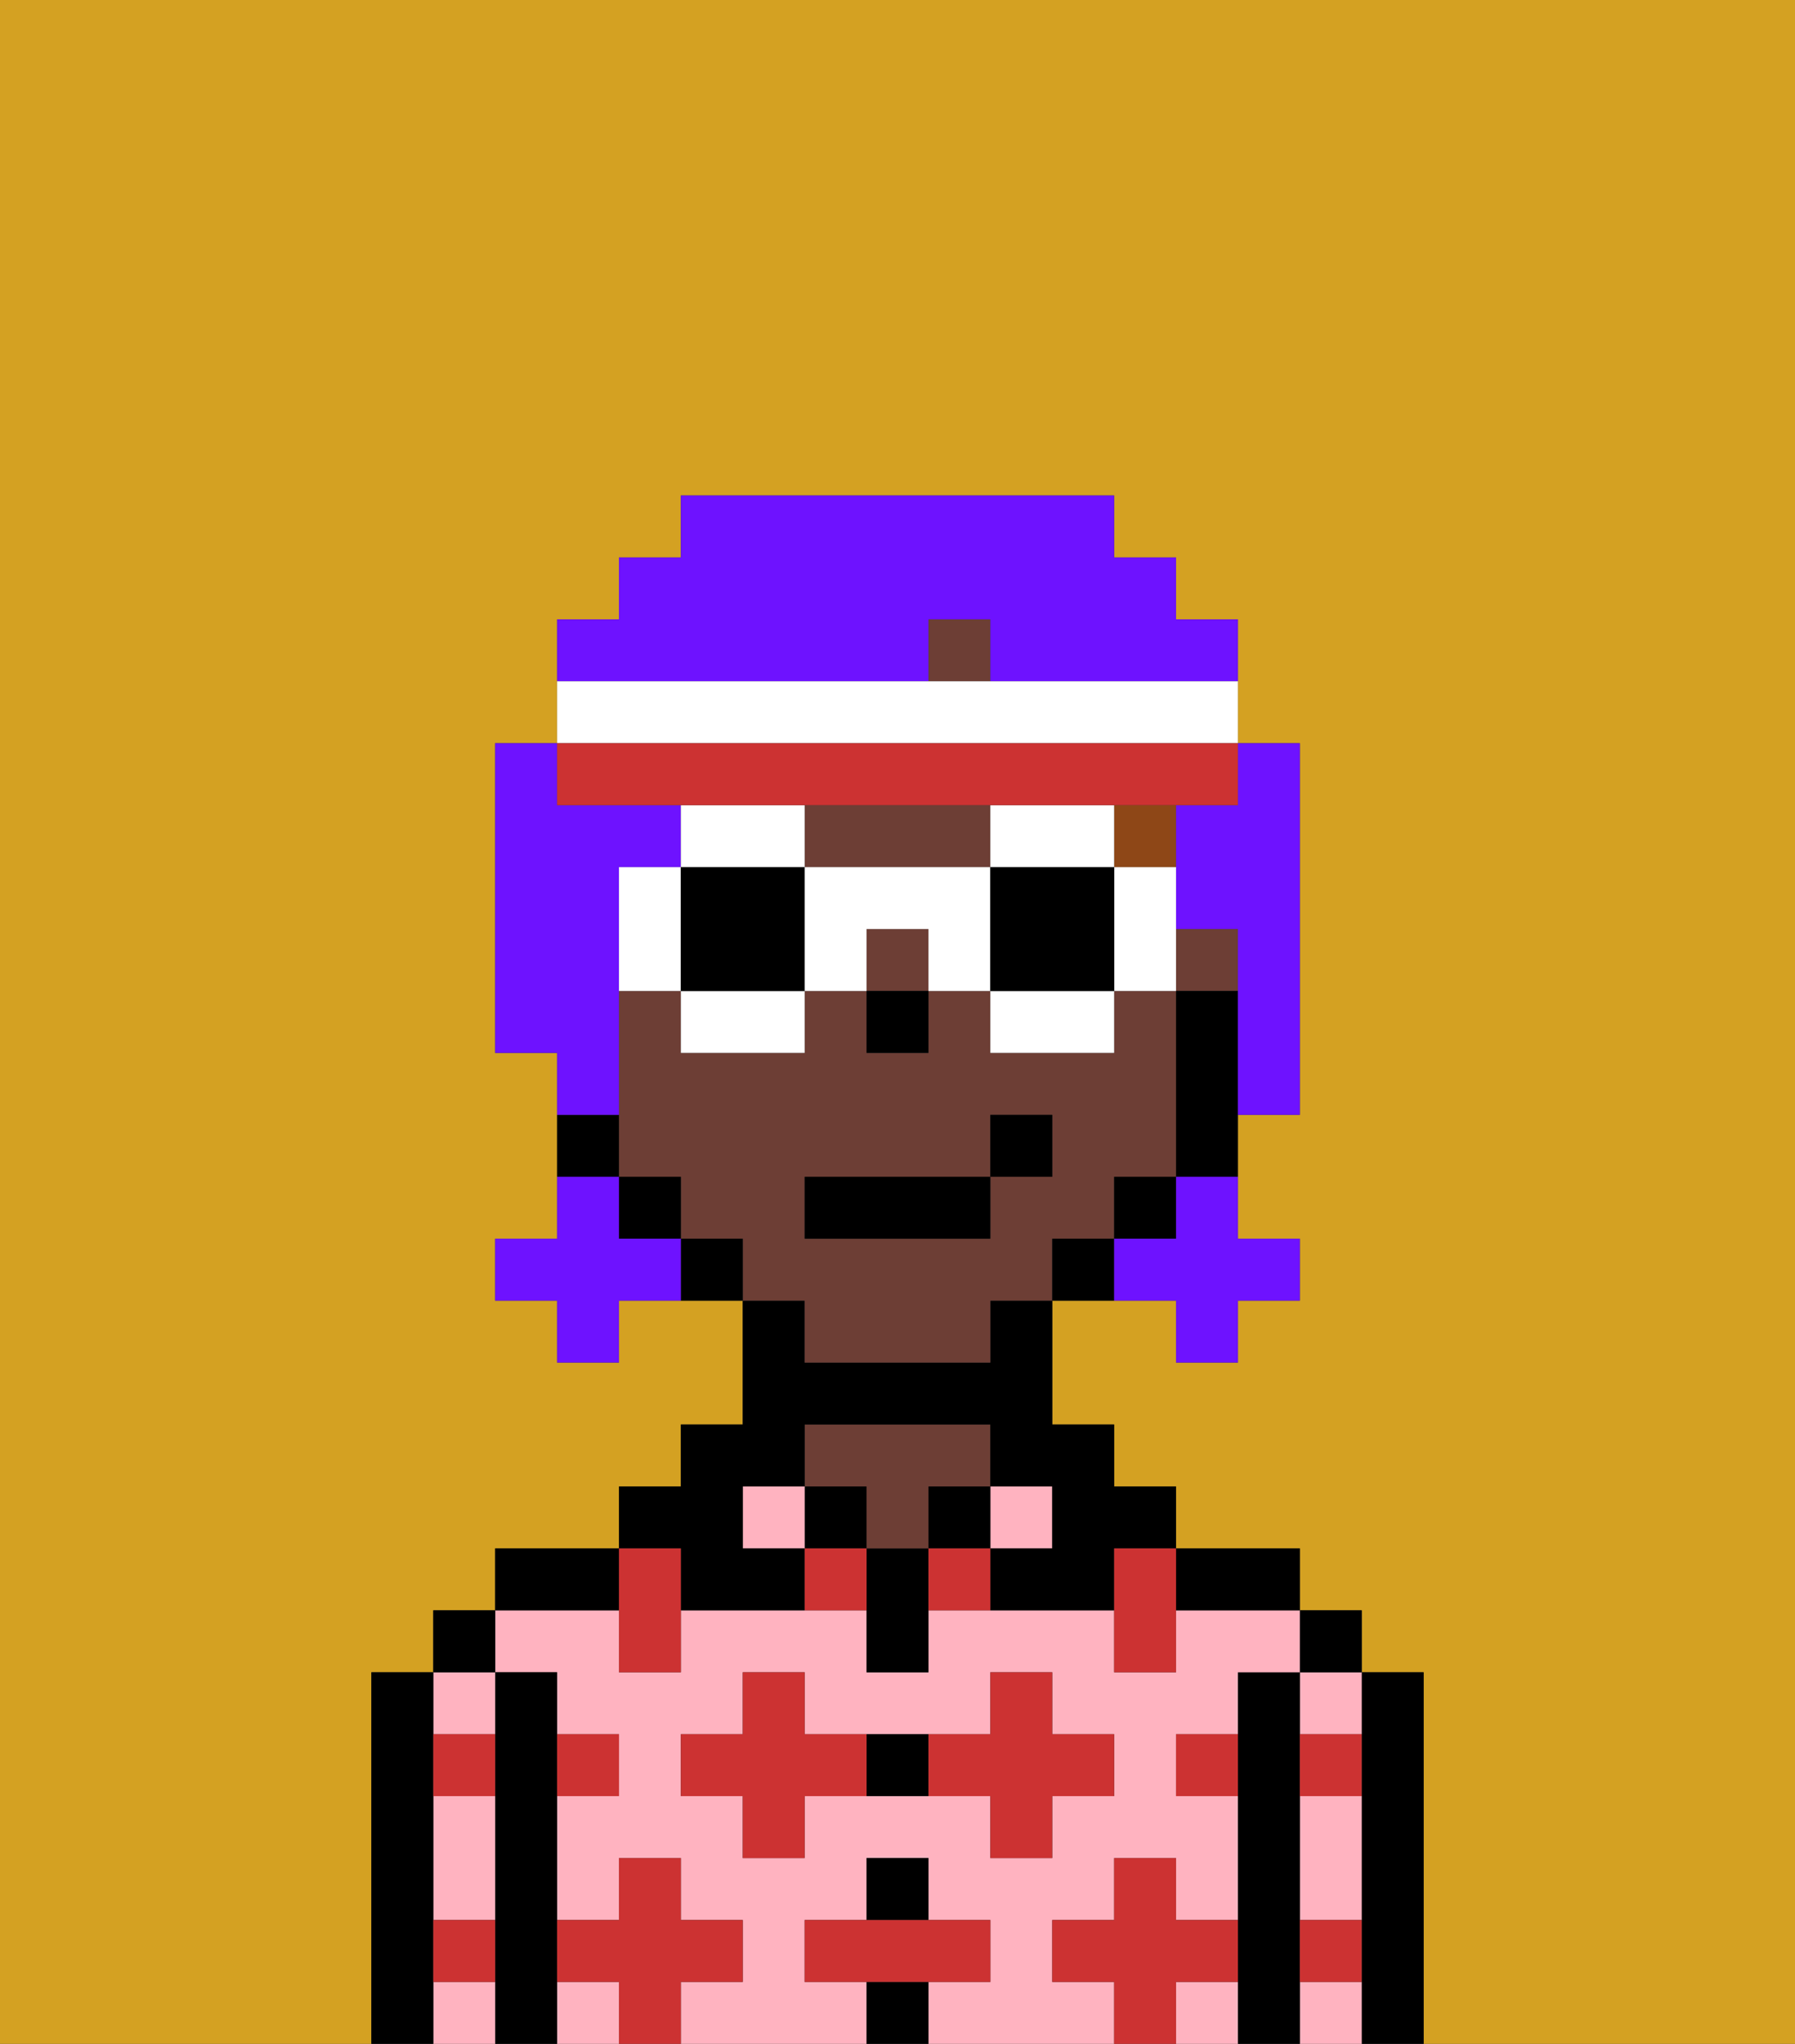 <svg xmlns="http://www.w3.org/2000/svg" viewBox="0 0 29 33"><rect x="0" y="0" width="29" height="33" fill="#333333" stroke="none"/><defs><style>polygon,rect,path{shape-rendering:crispedges;}.ab263-1{fill:#d4a122;}.ab263-2{fill:#000000;}.ab263-3{fill:#ffb3c0;}.ab263-4{fill:#6d3e35;}.ab263-5{fill:#cc3232;}.ab263-6{fill:#8e4717;}.ab263-7{fill:#6e12ff;}.ab263-8{fill:#ffffff;}.ab263-9{fill:#cc3232;}</style></defs><path class="ab263-1" d="M0,33H6V27H7V26H8V25h2V24h1V23h1V21H10v1H9V21H8V20H9V17H8V12H9V10h1V9h1V8h7V9h1v1h1v2h1v6H20v2h1v1H20v1H19V21H17v2h1v1h1v1h2v1h1v1h1v6h6V0H0Z"/><path class="ab263-2" d="M23,27H22v6h1V27Z"/><path class="ab263-3" d="M21,30v1h1V29H21Z"/><path class="ab263-3" d="M21,32v1h1V32Z"/><path class="ab263-3" d="M21,28h1V27H21Z"/><rect class="ab263-2" x="21" y="26" width="1" height="1"/><path class="ab263-2" d="M21,31V27H20v6h1V31Z"/><path class="ab263-3" d="M19,32v1h1V32Z"/><path class="ab263-3" d="M17,32V31h1V30h1v1h1V29H19V28h1V27h1V26H19v1H18V26H15v1H14V26H11v1H10V26H8v1H9v1h1v1H9v2h1V30h1v1h1v1H11v1h3V32H13V31h1V30h1v1h1v1H15v1h3V32Zm-2-3H13v1H12V29H11V28h1V27h1v1h3V27h1v1h1v1H17v1H16V29Z"/><rect class="ab263-3" x="9" y="32" width="1" height="1"/><path class="ab263-2" d="M20,26h1V25H19v1Z"/><rect class="ab263-3" x="16" y="24" width="1" height="1"/><rect class="ab263-2" x="15" y="24" width="1" height="1"/><rect class="ab263-2" x="14" y="32" width="1" height="1"/><rect class="ab263-2" x="14" y="30" width="1" height="1"/><path class="ab263-2" d="M14,28v1h1V28Z"/><path class="ab263-2" d="M14,25v2h1V25Z"/><rect class="ab263-2" x="13" y="24" width="1" height="1"/><path class="ab263-4" d="M14,25h1V24h1V23H13v1h1Z"/><rect class="ab263-3" x="12" y="24" width="1" height="1"/><path class="ab263-2" d="M11,26h2V25H12V24h1V23h3v1h1v1H16v1h2V25h1V24H18V23H17V21H16v1H13V21H12v2H11v1H10v1h1Z"/><path class="ab263-2" d="M10,25H8v1h2Z"/><path class="ab263-2" d="M9,31V27H8v6H9V31Z"/><path class="ab263-3" d="M7,32v1H8V32Z"/><path class="ab263-3" d="M8,28V27H7v1Z"/><path class="ab263-3" d="M7,30v1H8V29H7Z"/><rect class="ab263-2" x="7" y="26" width="1" height="1"/><path class="ab263-2" d="M7,31V27H6v6H7V31Z"/><path class="ab263-5" d="M12,32V31H11V30H10v1H9v1h1v1h1V32Z"/><path class="ab263-5" d="M13,28V27H12v1H11v1h1v1h1V29h1V28Z"/><polygon class="ab263-5" points="10 27 11 27 11 26 11 25 10 25 10 26 10 27"/><path class="ab263-5" d="M15,25v1h1V25Z"/><path class="ab263-5" d="M13,25v1h1V25Z"/><path class="ab263-5" d="M17,30V29h1V28H17V27H16v1H15v1h1v1Z"/><polygon class="ab263-5" points="18 26 18 27 19 27 19 26 19 25 18 25 18 26"/><path class="ab263-5" d="M7,29H8V28H7Z"/><path class="ab263-5" d="M10,29V28H9v1Z"/><path class="ab263-5" d="M21,29h1V28H21Z"/><path class="ab263-5" d="M19,29h1V28H19Z"/><path class="ab263-5" d="M21,32h1V31H21Z"/><path class="ab263-5" d="M7,32H8V31H7Z"/><polygon class="ab263-5" points="16 32 16 31 15 31 14 31 13 31 13 32 14 32 15 32 16 32"/><path class="ab263-5" d="M20,32V31H19V30H18v1H17v1h1v1h1V32Z"/><path class="ab263-4" d="M13,22h3V21h1V20h1V19h1V16H18v1H16V16H15v1H14V16H13v1H11V16H10v3h1v1h1v1h1Zm0-3h3V18h1v1H16v1H13Z"/><rect class="ab263-4" x="15" y="10" width="1" height="1"/><rect class="ab263-4" x="19" y="15" width="1" height="1"/><rect class="ab263-4" x="14" y="15" width="1" height="1"/><path class="ab263-4" d="M14,14h2V13H13v1Z"/><path class="ab263-2" d="M19,16v3h1V16Z"/><rect class="ab263-2" x="18" y="19" width="1" height="1"/><path class="ab263-2" d="M17,20v1h1V20Z"/><path class="ab263-2" d="M11,20v1h1V20Z"/><rect class="ab263-2" x="10" y="19" width="1" height="1"/><path class="ab263-2" d="M10,18H9v1h1Z"/><rect class="ab263-2" x="14" y="16" width="1" height="1"/><rect class="ab263-6" x="18" y="13" width="1" height="1"/><rect class="ab263-2" x="13" y="19" width="3" height="1"/><rect class="ab263-2" x="16" y="18" width="1" height="1"/><path class="ab263-7" d="M19,20H18v1h1v1h1V21h1V20H20V19H19Z"/><path class="ab263-7" d="M10,20V19H9v1H8v1H9v1h1V21h1V20Z"/><path class="ab263-7" d="M19,13v2h1v3h1V12H20v1Z"/><path class="ab263-7" d="M15,11V10h1v1h4V10H19V9H18V8H11V9H10v1H9v1h6Z"/><path class="ab263-7" d="M10,17V14h1V13H9V12H8v5H9v1h1Z"/><path class="ab263-8" d="M13,13H11v1h2Z"/><path class="ab263-8" d="M11,17h2V16H11Z"/><path class="ab263-8" d="M10,14v2h1V14Z"/><path class="ab263-2" d="M11,14v2h2V14Z"/><path class="ab263-8" d="M19,14H18v2h1V14Z"/><path class="ab263-8" d="M17,14h1V13H16v1Z"/><path class="ab263-8" d="M16,17h2V16H16Z"/><path class="ab263-8" d="M14,14H13v2h1V15h1v1h1V14Z"/><path class="ab263-2" d="M17,14H16v2h2V14Z"/><path class="ab263-8" d="M20,12V11H9v1H20Z"/><path class="ab263-9" d="M10,13H20V12H9v1Z"/></svg>